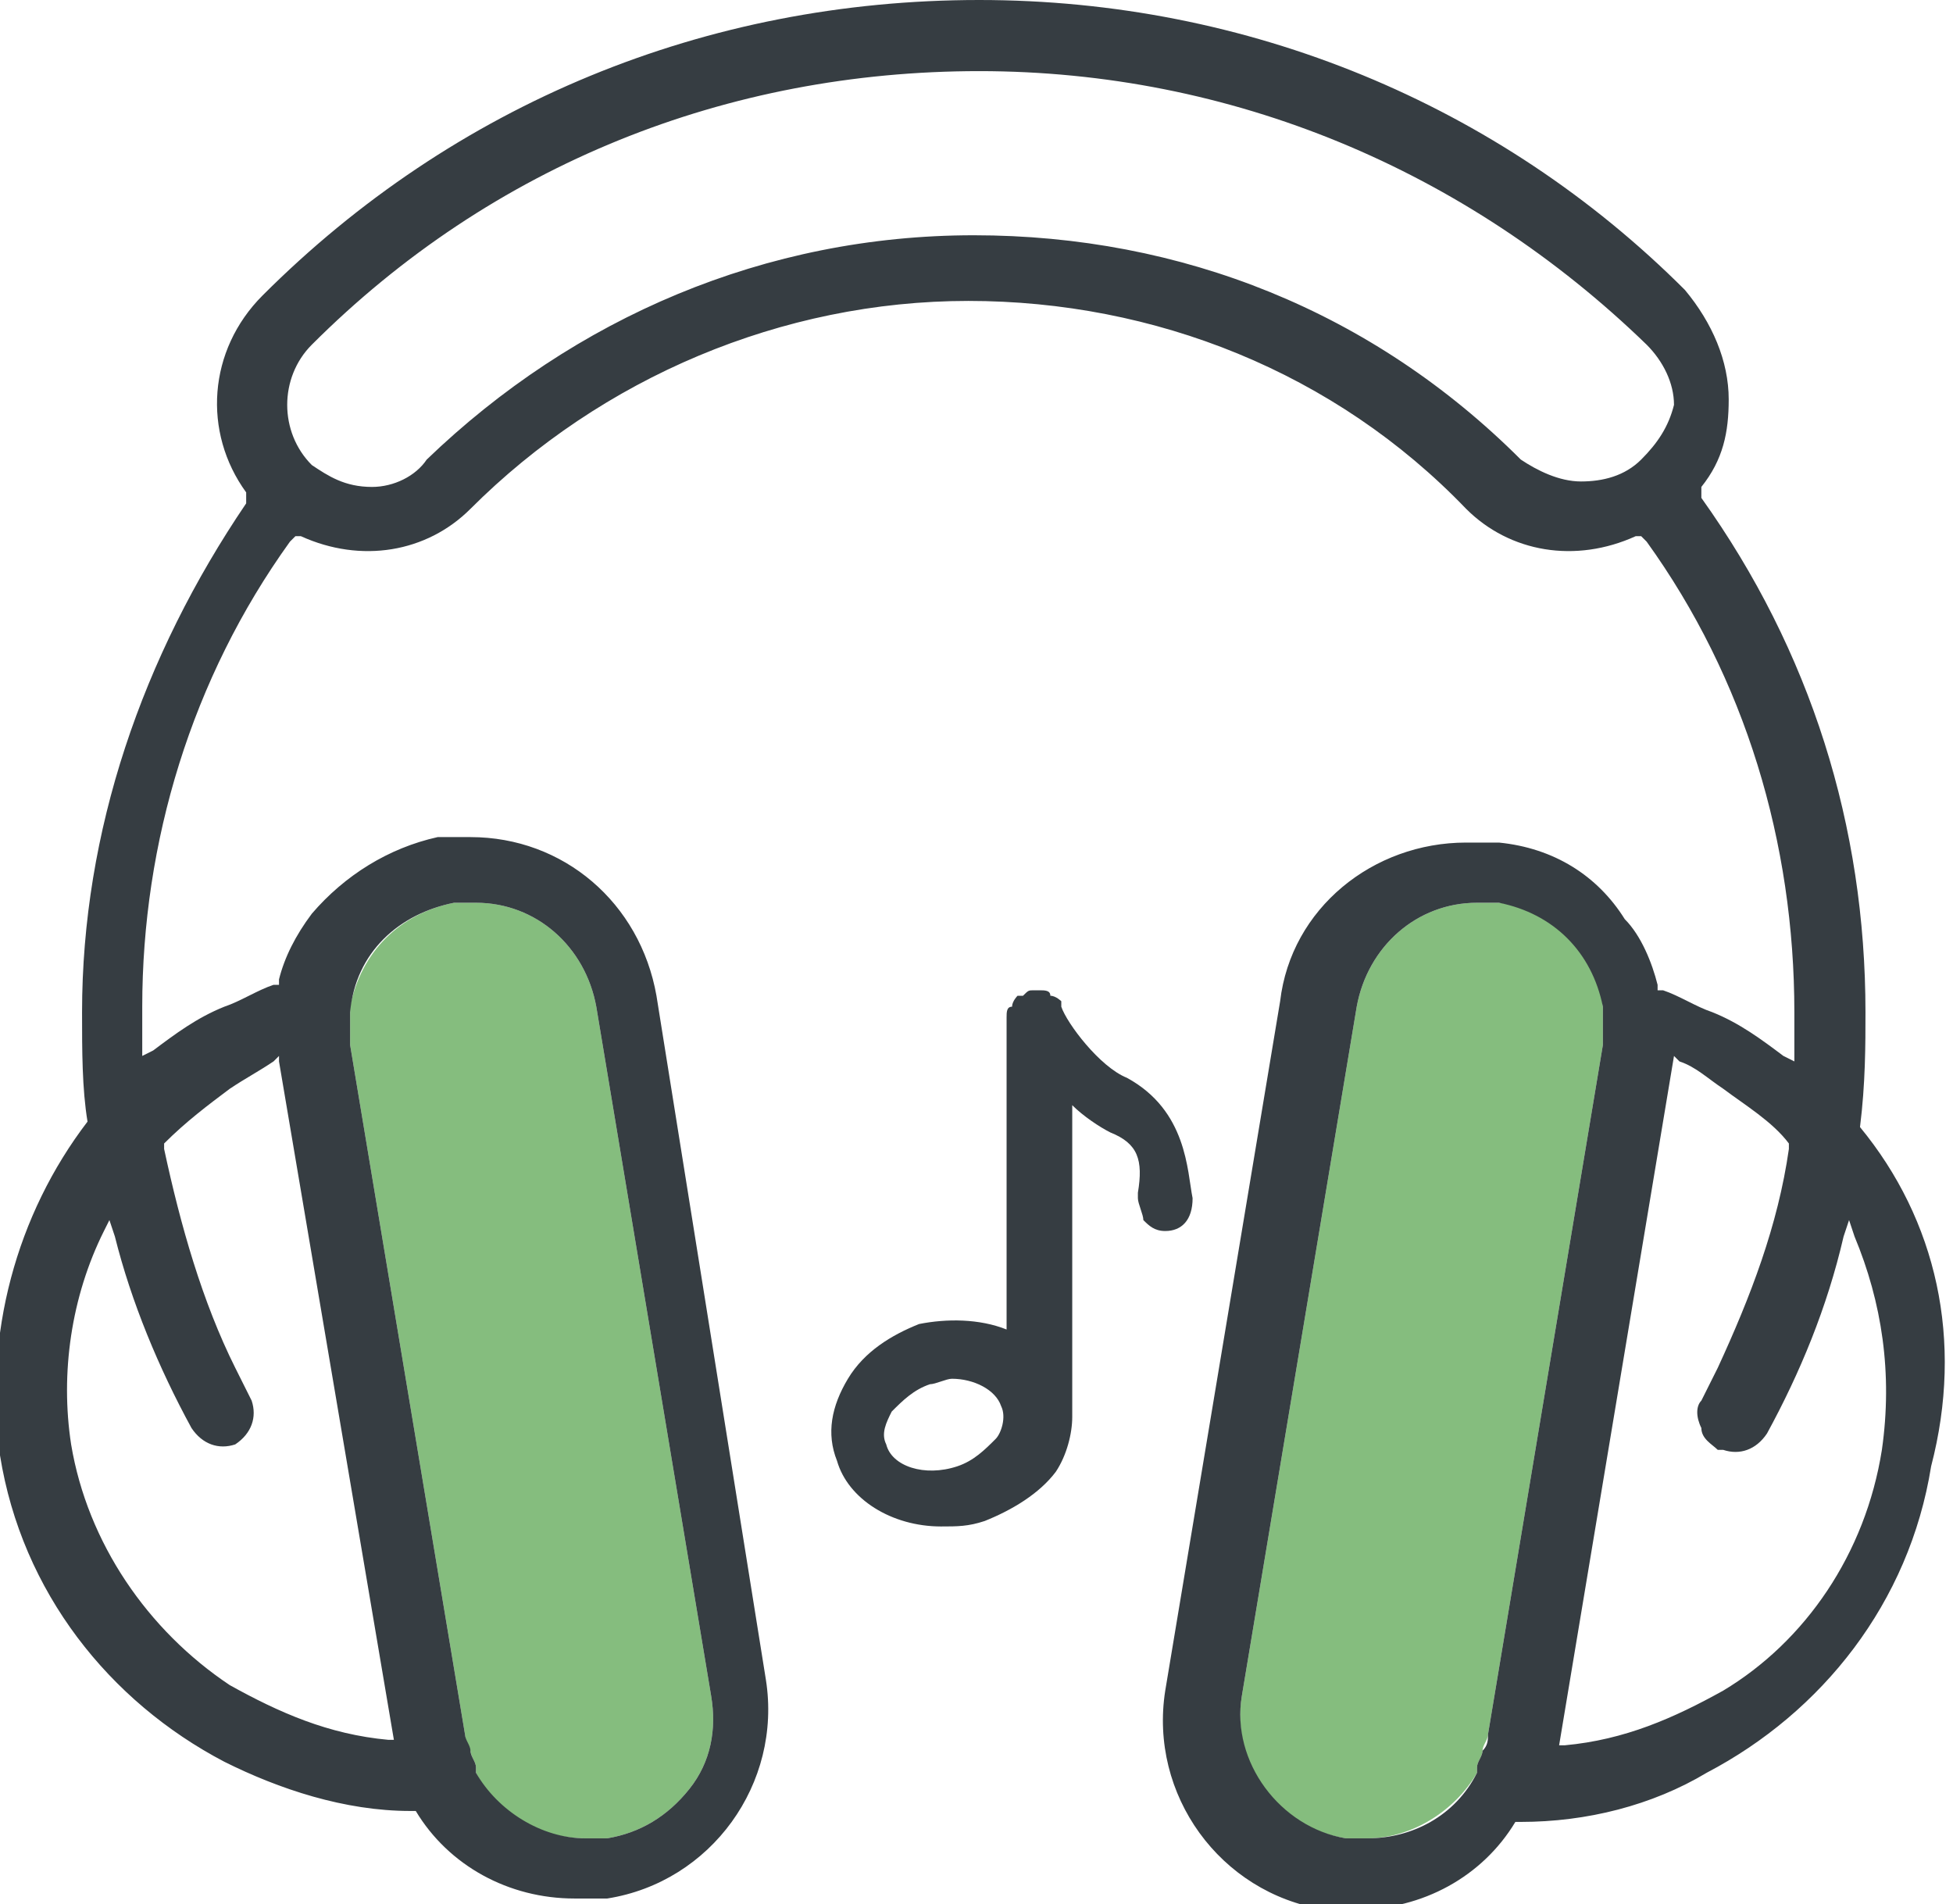 <?xml version="1.0" encoding="utf-8"?>
<!-- Generator: Adobe Illustrator 19.2.1, SVG Export Plug-In . SVG Version: 6.00 Build 0)  -->
<svg version="1.1" id="Layer_1" xmlns="http://www.w3.org/2000/svg" xmlns:xlink="http://www.w3.org/1999/xlink" x="0px" y="0px"
	 width="35.7px" height="34.8px" viewBox="0 0 35.7 34.8" style="enable-background:new 0 0 35.7 34.8;" xml:space="preserve">
<style type="text/css">
	.st0{fill:#363D42;}
	.st1{fill:none;}
	.st2{fill:#85BD7E;}
</style>
<path class="st0" d="M20.6,19.7c-0.5-0.2-1.1-1-1.2-1.3c0,0,0,0,0-0.1c0,0-0.1-0.1-0.2-0.1c0,0,0,0,0,0c0-0.1-0.1-0.1-0.2-0.1
	c0,0,0,0,0,0c0,0,0,0-0.1,0c0,0,0,0,0,0c0,0,0,0,0,0h0c-0.1,0-0.1,0-0.2,0.1c0,0,0,0,0,0c0,0,0,0-0.1,0c0,0-0.1,0.1-0.1,0.2
	c0,0,0,0,0,0c0,0,0,0,0,0c-0.1,0-0.1,0.1-0.1,0.2c0,0,0,0.1,0,0.1v5.6c-0.5-0.2-1.1-0.2-1.6-0.1c-0.5,0.2-1,0.5-1.3,1
	c-0.3,0.5-0.4,1-0.2,1.5c0.2,0.7,1,1.2,1.9,1.2c0.3,0,0.5,0,0.8-0.1c0.5-0.2,1-0.5,1.3-0.9c0.2-0.3,0.3-0.7,0.3-1v-5.7
	c0.2,0.2,0.5,0.4,0.7,0.5c0.5,0.2,0.6,0.5,0.5,1.1l0,0.1c0,0.1,0.1,0.3,0.1,0.4c0.1,0.1,0.2,0.2,0.4,0.2c0.3,0,0.5-0.2,0.5-0.6
	C21.7,21.4,21.7,20.3,20.6,19.7z M18.2,26.3L18.2,26.3c-0.2,0.2-0.4,0.4-0.7,0.5c-0.6,0.2-1.2,0-1.3-0.4c-0.1-0.2,0-0.4,0.1-0.6
	c0.2-0.2,0.4-0.4,0.7-0.5c0.1,0,0.3-0.1,0.4-0.1c0.4,0,0.8,0.2,0.9,0.5C18.4,25.9,18.3,26.2,18.2,26.3z"/>
<path class="st1" d="M32.7,21L32.7,21L32.7,21c-0.4-0.5-0.8-0.8-1.3-1.1v5.1C32,23.7,32.5,22.4,32.7,21z"/>
<path class="st1" d="M31.4,13.9v4.5c0.5,0.2,0.9,0.5,1.3,0.8l0.2,0.1l0-0.2c0-0.2,0-0.5,0-0.7c0-3.1-0.9-6-2.7-8.6l-0.1-0.1l-0.1,0
	c-1.1,0.5-2.3,0.2-3.1-0.5c-2.4-2.4-5.7-3.8-9.1-3.8c-3.4,0-6.7,1.3-9.1,3.8c-0.8,0.8-2,1.1-3.1,0.5l-0.1,0L5.5,9.9
	c-1.8,2.5-2.7,5.5-2.7,8.5c0,0.2,0,0.5,0,0.7l0,0.2L3,19.3c0.4-0.3,0.8-0.6,1.3-0.8v-4.5H31.4z"/>
<path class="st1" d="M34.4,26.5c0.2-1.3,0-2.7-0.6-3.9l-0.1-0.3l-0.1,0.3c-0.3,1.3-0.8,2.5-1.4,3.6c-0.1,0.3-0.5,0.4-0.8,0.3v4.5
	C33,29.9,34.1,28.3,34.4,26.5z"/>
<path class="st1" d="M17.9,1.2c-4.6,0-8.9,1.8-12.2,5c-0.6,0.6-0.6,1.6,0,2.2C6,8.7,6.3,8.9,6.8,8.9c0.4,0,0.8-0.2,1.1-0.4
	c2.7-2.7,6.2-4.1,10-4.1c3.8,0,7.3,1.5,10,4.1c0.3,0.3,0.7,0.4,1.1,0.4c0,0,0,0,0,0c0.4,0,0.8-0.2,1.1-0.4c0.3-0.3,0.5-0.7,0.5-1.1
	c0-0.4-0.2-0.8-0.5-1.1C26.8,3,22.4,1.2,17.9,1.2z"/>
<path class="st2" d="M29.3,18.8c0-0.1,0-0.2,0-0.3l0-0.1c-0.1-1-0.9-1.8-1.9-1.9c-0.1,0-0.3,0-0.4,0c-1.1,0-2,0.8-2.2,1.9L22.7,31
	c-0.2,1.2,0.6,2.4,1.9,2.6c0.1,0,0.3,0,0.4,0c0.8,0,1.6-0.5,2-1.2l0-0.1c0-0.1,0.1-0.2,0.1-0.3c0-0.1,0.1-0.2,0.1-0.3l2.1-12.6
	C29.3,19,29.3,18.9,29.3,18.8z"/>
<path class="st2" d="M8.6,32L8.6,32c0,0.1,0.1,0.2,0.1,0.3l0,0.1c0.4,0.8,1.2,1.2,2,1.2c0.1,0,0.3,0,0.4,0c0.6-0.1,1.1-0.4,1.5-0.9
	c0.4-0.5,0.5-1.1,0.4-1.7l-2.1-12.6c-0.2-1.1-1.1-1.9-2.2-1.9c-0.1,0-0.3,0-0.4,0c-1,0.2-1.7,0.9-1.9,1.9l0,0.1c0,0.1,0,0.2,0,0.3
	l0,0c0,0.1,0,0.2,0,0.3l2.1,12.6C8.5,31.8,8.5,31.9,8.6,32z"/>
<path class="st0" d="M34,20.6L34,20.6L34,20.6c0.1-0.8,0.1-1.5,0.1-2.1c0-3.4-1-6.6-3-9.4l0-0.1l0-0.1c0.4-0.5,0.5-1,0.5-1.6
	c0-0.7-0.3-1.4-0.8-2C27.4,1.9,22.8,0,17.9,0C12.9,0,8.3,1.9,4.8,5.4c-1,1-1.1,2.5-0.3,3.6l0,0.1l0,0.1c-1.9,2.8-3,6-3,9.3
	c0,0.7,0,1.4,0.1,2l0,0l0,0c-1.3,1.7-1.9,3.9-1.6,6.1c0.4,2.5,2,4.5,4.1,5.6c1,0.5,2.2,0.9,3.4,0.9l0.1,0l0,0c0.6,1,1.7,1.6,2.9,1.6
	c0.2,0,0.4,0,0.6,0c1.9-0.3,3.2-2.1,2.9-4L12,18.2c-0.3-1.7-1.7-2.9-3.4-2.9c-0.2,0-0.4,0-0.6,0c-0.9,0.2-1.7,0.7-2.3,1.4
	c-0.3,0.4-0.5,0.8-0.6,1.2l0,0.1l-0.1,0c-0.3,0.1-0.6,0.3-0.9,0.4c-0.5,0.2-0.9,0.5-1.3,0.8l-0.2,0.1l0-0.2c0-0.2,0-0.5,0-0.7
	c0-3,0.9-6,2.7-8.5l0.1-0.1l0.1,0c1.1,0.5,2.3,0.3,3.1-0.5c2.4-2.4,5.7-3.8,9.1-3.8c3.4,0,6.7,1.3,9.1,3.8c0.8,0.8,2,1,3.1,0.5
	l0.1,0l0.1,0.1c1.8,2.5,2.7,5.5,2.7,8.6c0,0.2,0,0.5,0,0.7l0,0.2l-0.2-0.1c-0.4-0.3-0.8-0.6-1.3-0.8c-0.3-0.1-0.6-0.3-0.9-0.4
	l-0.1,0l0-0.1c-0.1-0.4-0.3-0.9-0.6-1.2c-0.5-0.8-1.3-1.3-2.3-1.4c-0.2,0-0.4,0-0.6,0c-1.7,0-3.2,1.2-3.4,2.9l-2.1,12.6
	c-0.3,1.9,1,3.7,2.9,4c0.2,0,0.4,0,0.6,0c1.2,0,2.3-0.6,2.9-1.6l0,0l0.1,0c1.2,0,2.4-0.3,3.4-0.9c2.1-1.1,3.7-3.1,4.1-5.6
	C35.9,24.5,35.4,22.3,34,20.6z M6.4,18.5L6.4,18.5c0.1-1.1,0.9-1.8,1.9-2c0.1,0,0.3,0,0.4,0c1.1,0,2,0.8,2.2,1.9L13,31
	c0.1,0.6,0,1.2-0.4,1.7c-0.4,0.5-0.9,0.8-1.5,0.9c-0.1,0-0.3,0-0.4,0c-0.8,0-1.6-0.5-2-1.2l0-0.1c0-0.1-0.1-0.2-0.1-0.3l0,0
	c0-0.1-0.1-0.2-0.1-0.3L6.4,19.1c0-0.1,0-0.2,0-0.3l0,0C6.4,18.7,6.4,18.6,6.4,18.5z M3.5,26.1c0.2,0.3,0.5,0.4,0.8,0.3c0,0,0,0,0,0
	c0.3-0.2,0.4-0.5,0.3-0.8c-0.1-0.2-0.2-0.4-0.3-0.6c-0.6-1.2-1-2.6-1.3-4l0-0.1l0,0c0.4-0.4,0.8-0.7,1.2-1c0.3-0.2,0.5-0.3,0.8-0.5
	l0.1-0.1l0,0.1l2.1,12.4l-0.1,0c-1.1-0.1-2-0.5-2.9-1c-1.5-1-2.6-2.6-2.9-4.4c-0.2-1.3,0-2.7,0.6-3.9L2,22.3l0.1,0.3
	C2.4,23.8,2.9,25,3.5,26.1z M30,8.4c-0.3,0.3-0.7,0.4-1.1,0.4c0,0,0,0,0,0c-0.4,0-0.8-0.2-1.1-0.4c-2.7-2.7-6.2-4.1-10-4.1
	c-3.8,0-7.3,1.5-10,4.1C7.6,8.7,7.2,8.9,6.8,8.9C6.3,8.9,6,8.7,5.7,8.5c-0.6-0.6-0.6-1.6,0-2.2c3.3-3.3,7.6-5,12.2-5
	c4.6,0,8.9,1.8,12.2,5c0.3,0.3,0.5,0.7,0.5,1.1C30.5,7.8,30.3,8.1,30,8.4z M27.2,31.7c0,0.1,0,0.2-0.1,0.3c0,0.1-0.1,0.2-0.1,0.3
	l0,0.1c-0.4,0.8-1.2,1.2-2,1.2c-0.1,0-0.2,0-0.4,0c-1.2-0.2-2.1-1.4-1.9-2.6l2.1-12.6c0.2-1.1,1.1-1.9,2.2-1.9c0.1,0,0.3,0,0.4,0
	c1,0.2,1.7,0.9,1.9,1.9l0,0.1c0,0.1,0,0.2,0,0.3c0,0.1,0,0.2,0,0.3L27.2,31.7z M34.4,26.5c-0.3,1.9-1.4,3.5-2.9,4.4
	c-0.9,0.5-1.8,0.9-2.9,1l-0.1,0l2.1-12.6l0.1,0.1c0.3,0.1,0.5,0.3,0.8,0.5c0.4,0.3,0.9,0.6,1.2,1l0,0l0,0.1c-0.2,1.4-0.7,2.7-1.3,4
	c-0.1,0.2-0.2,0.4-0.3,0.6c-0.1,0.1-0.1,0.3,0,0.5c0,0.2,0.2,0.3,0.3,0.4c0,0,0,0,0.1,0c0.3,0.1,0.6,0,0.8-0.3
	c0.6-1.1,1.1-2.3,1.4-3.6l0.1-0.3l0.1,0.3C34.4,23.8,34.6,25.1,34.4,26.5z"/>
</svg>
